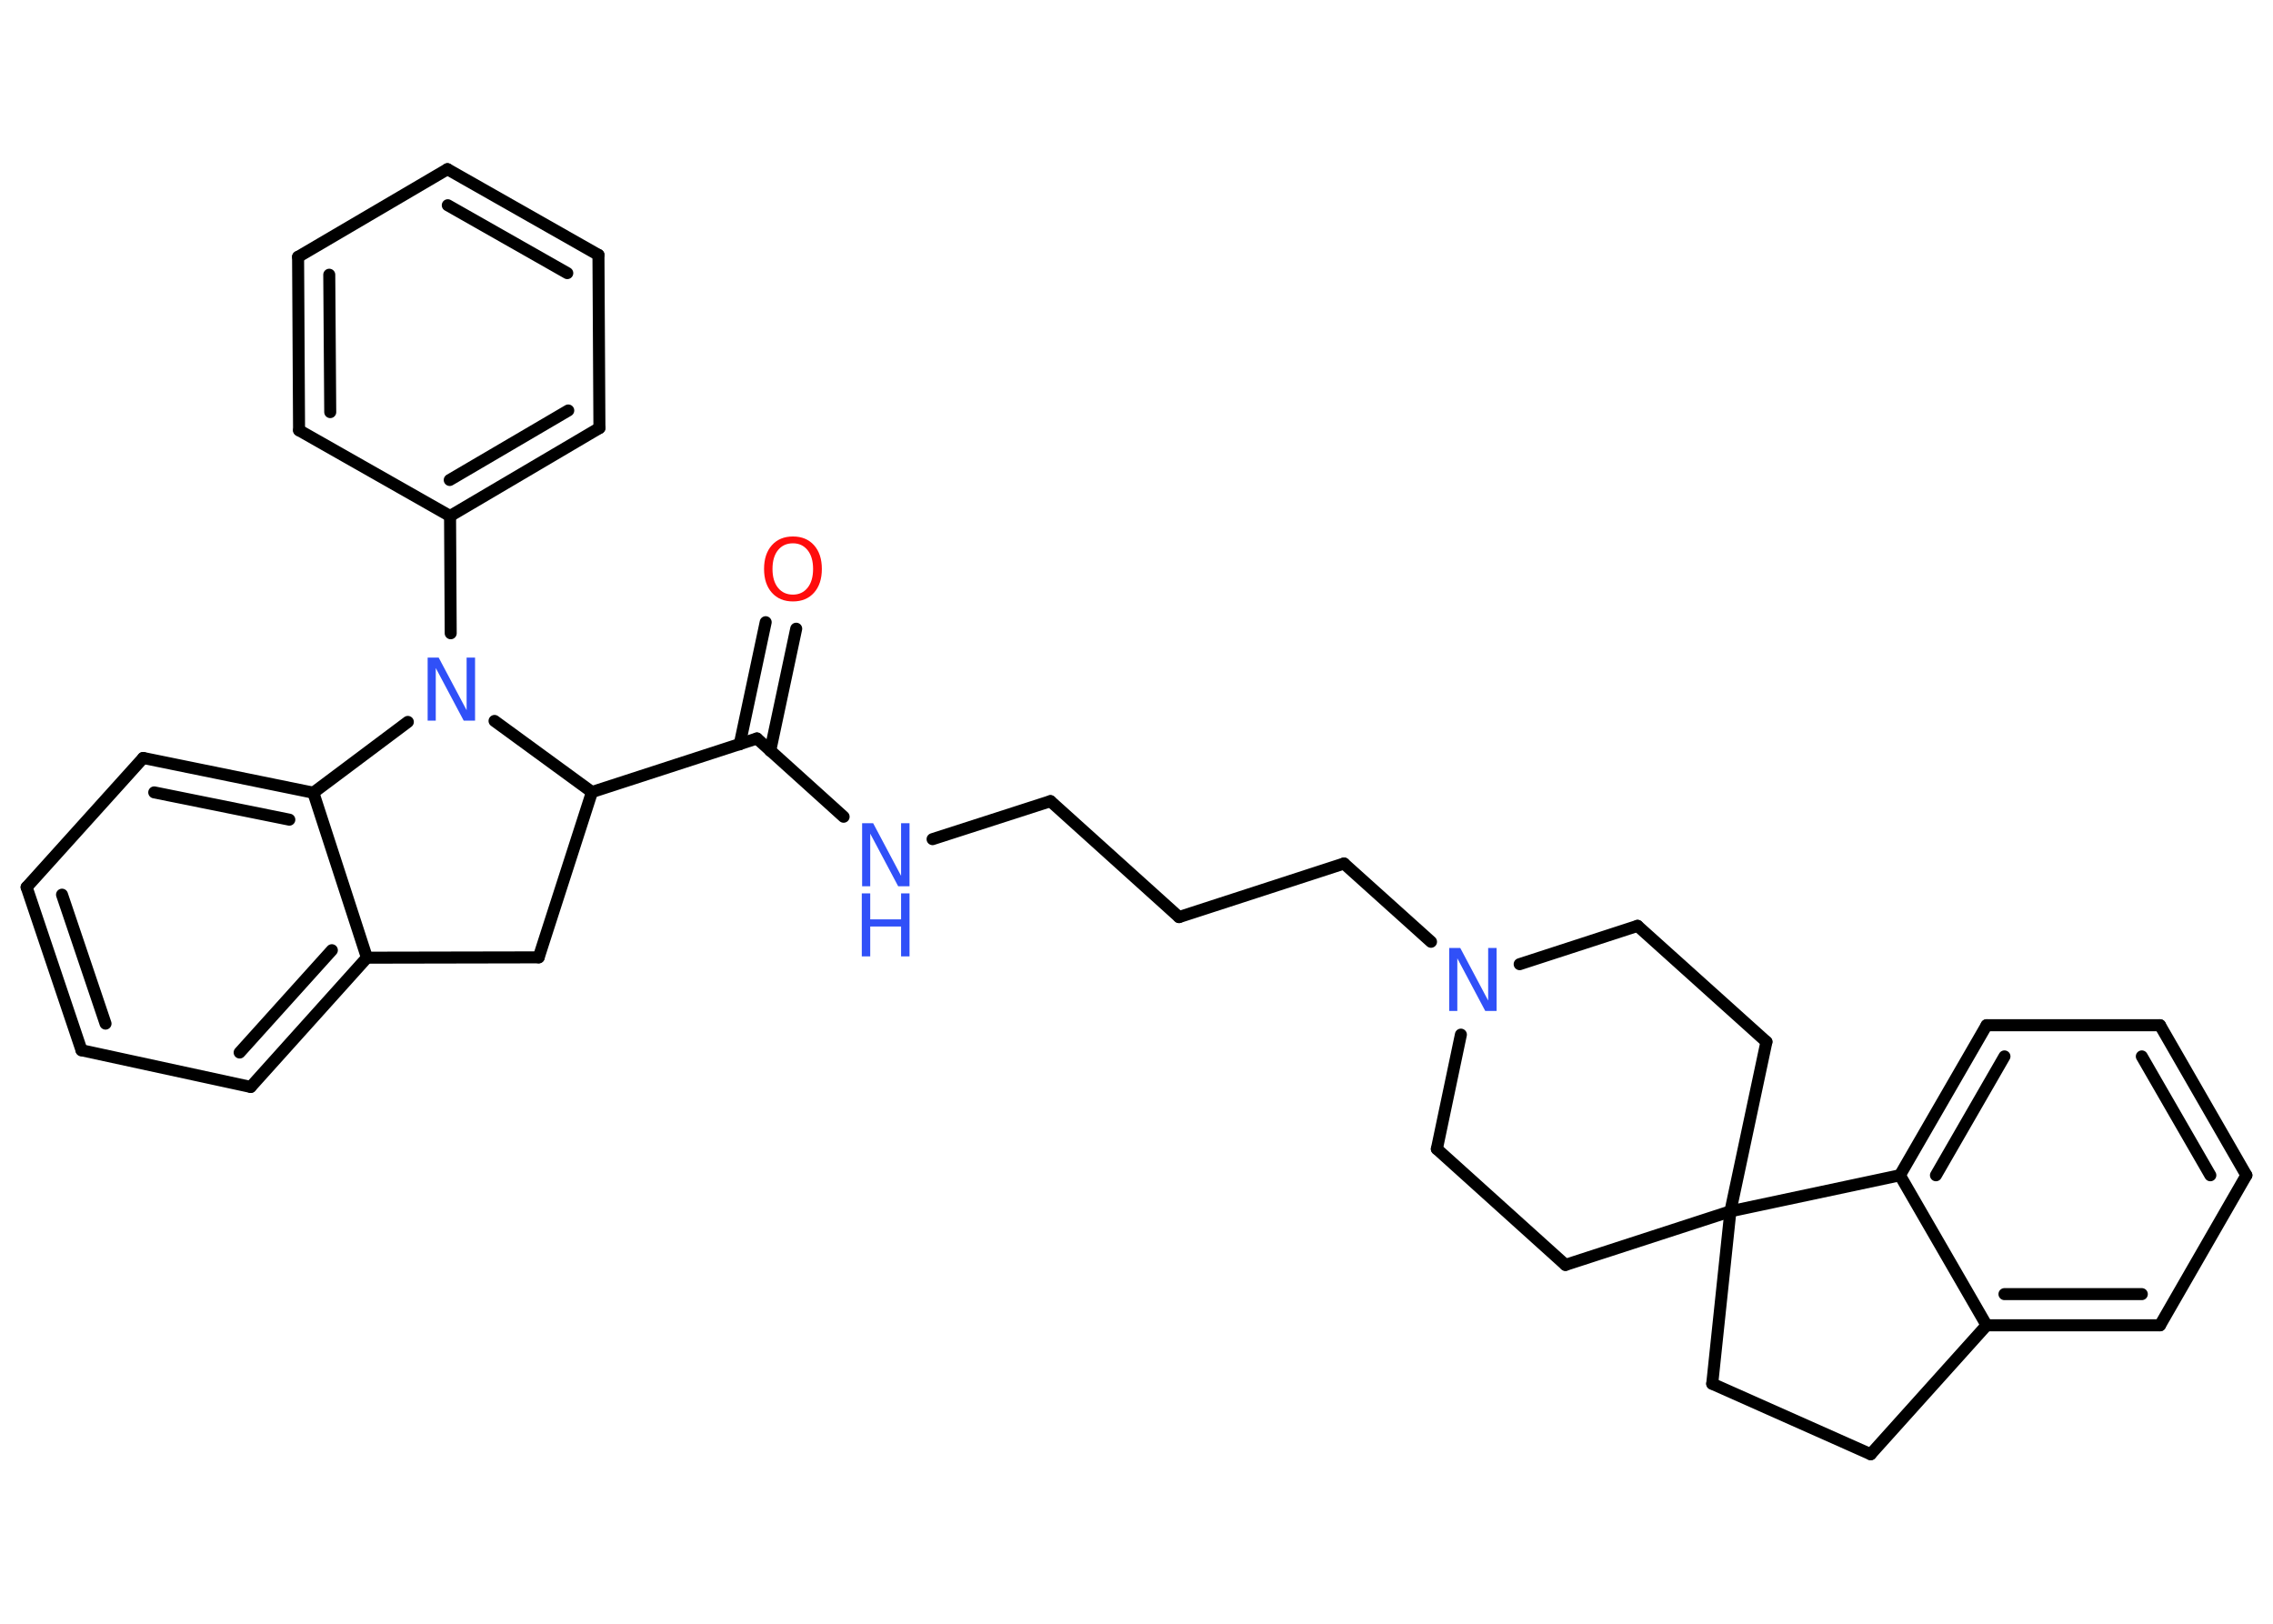 <?xml version='1.0' encoding='UTF-8'?>
<!DOCTYPE svg PUBLIC "-//W3C//DTD SVG 1.1//EN" "http://www.w3.org/Graphics/SVG/1.1/DTD/svg11.dtd">
<svg version='1.2' xmlns='http://www.w3.org/2000/svg' xmlns:xlink='http://www.w3.org/1999/xlink' width='70.0mm' height='50.0mm' viewBox='0 0 70.0 50.0'>
  <desc>Generated by the Chemistry Development Kit (http://github.com/cdk)</desc>
  <g stroke-linecap='round' stroke-linejoin='round' stroke='#000000' stroke-width='.37' fill='#3050F8'>
    <rect x='.0' y='.0' width='70.0' height='50.0' fill='#FFFFFF' stroke='none'/>
    <g id='mol1' class='mol'>
      <g id='mol1bnd1' class='bond'>
        <line x1='24.52' y1='19.36' x2='23.72' y2='23.12'/>
        <line x1='23.58' y1='19.16' x2='22.78' y2='22.92'/>
      </g>
      <line id='mol1bnd2' class='bond' x1='23.31' y1='22.74' x2='25.98' y2='25.15'/>
      <line id='mol1bnd3' class='bond' x1='28.72' y1='25.84' x2='32.35' y2='24.67'/>
      <line id='mol1bnd4' class='bond' x1='32.35' y1='24.67' x2='36.31' y2='28.24'/>
      <line id='mol1bnd5' class='bond' x1='36.31' y1='28.24' x2='41.39' y2='26.59'/>
      <line id='mol1bnd6' class='bond' x1='41.39' y1='26.59' x2='44.07' y2='29.0'/>
      <line id='mol1bnd7' class='bond' x1='44.99' y1='31.86' x2='44.25' y2='35.38'/>
      <line id='mol1bnd8' class='bond' x1='44.25' y1='35.38' x2='48.21' y2='38.95'/>
      <line id='mol1bnd9' class='bond' x1='48.21' y1='38.95' x2='53.29' y2='37.3'/>
      <line id='mol1bnd10' class='bond' x1='53.29' y1='37.3' x2='52.73' y2='42.61'/>
      <line id='mol1bnd11' class='bond' x1='52.73' y1='42.61' x2='57.61' y2='44.78'/>
      <line id='mol1bnd12' class='bond' x1='57.61' y1='44.78' x2='61.18' y2='40.81'/>
      <g id='mol1bnd13' class='bond'>
        <line x1='61.18' y1='40.81' x2='66.52' y2='40.81'/>
        <line x1='61.73' y1='39.85' x2='65.96' y2='39.85'/>
      </g>
      <line id='mol1bnd14' class='bond' x1='66.52' y1='40.81' x2='69.18' y2='36.19'/>
      <g id='mol1bnd15' class='bond'>
        <line x1='69.18' y1='36.19' x2='66.52' y2='31.57'/>
        <line x1='68.07' y1='36.19' x2='65.96' y2='32.53'/>
      </g>
      <line id='mol1bnd16' class='bond' x1='66.52' y1='31.57' x2='61.18' y2='31.57'/>
      <g id='mol1bnd17' class='bond'>
        <line x1='61.18' y1='31.57' x2='58.51' y2='36.19'/>
        <line x1='61.73' y1='32.53' x2='59.62' y2='36.19'/>
      </g>
      <line id='mol1bnd18' class='bond' x1='61.18' y1='40.81' x2='58.51' y2='36.19'/>
      <line id='mol1bnd19' class='bond' x1='53.29' y1='37.3' x2='58.51' y2='36.19'/>
      <line id='mol1bnd20' class='bond' x1='53.29' y1='37.3' x2='54.4' y2='32.08'/>
      <line id='mol1bnd21' class='bond' x1='54.4' y1='32.08' x2='50.43' y2='28.51'/>
      <line id='mol1bnd22' class='bond' x1='46.8' y1='29.69' x2='50.43' y2='28.51'/>
      <line id='mol1bnd23' class='bond' x1='23.31' y1='22.74' x2='18.23' y2='24.39'/>
      <line id='mol1bnd24' class='bond' x1='18.23' y1='24.39' x2='16.59' y2='29.48'/>
      <line id='mol1bnd25' class='bond' x1='16.59' y1='29.48' x2='11.3' y2='29.49'/>
      <g id='mol1bnd26' class='bond'>
        <line x1='7.72' y1='33.47' x2='11.3' y2='29.49'/>
        <line x1='7.38' y1='32.41' x2='10.22' y2='29.26'/>
      </g>
      <line id='mol1bnd27' class='bond' x1='7.72' y1='33.47' x2='2.51' y2='32.34'/>
      <g id='mol1bnd28' class='bond'>
        <line x1='.82' y1='27.32' x2='2.51' y2='32.34'/>
        <line x1='1.91' y1='27.55' x2='3.25' y2='31.52'/>
      </g>
      <line id='mol1bnd29' class='bond' x1='.82' y1='27.32' x2='4.41' y2='23.34'/>
      <g id='mol1bnd30' class='bond'>
        <line x1='9.65' y1='24.41' x2='4.41' y2='23.34'/>
        <line x1='8.91' y1='25.24' x2='4.75' y2='24.4'/>
      </g>
      <line id='mol1bnd31' class='bond' x1='11.3' y1='29.49' x2='9.65' y2='24.41'/>
      <line id='mol1bnd32' class='bond' x1='9.65' y1='24.41' x2='12.56' y2='22.23'/>
      <line id='mol1bnd33' class='bond' x1='18.23' y1='24.39' x2='15.23' y2='22.2'/>
      <line id='mol1bnd34' class='bond' x1='13.88' y1='19.5' x2='13.86' y2='15.89'/>
      <g id='mol1bnd35' class='bond'>
        <line x1='13.86' y1='15.89' x2='18.46' y2='13.18'/>
        <line x1='13.85' y1='14.78' x2='17.5' y2='12.64'/>
      </g>
      <line id='mol1bnd36' class='bond' x1='18.46' y1='13.18' x2='18.43' y2='7.85'/>
      <g id='mol1bnd37' class='bond'>
        <line x1='18.43' y1='7.85' x2='13.78' y2='5.21'/>
        <line x1='17.47' y1='8.41' x2='13.79' y2='6.32'/>
      </g>
      <line id='mol1bnd38' class='bond' x1='13.78' y1='5.21' x2='9.18' y2='7.91'/>
      <g id='mol1bnd39' class='bond'>
        <line x1='9.18' y1='7.91' x2='9.21' y2='13.25'/>
        <line x1='10.14' y1='8.46' x2='10.17' y2='12.69'/>
      </g>
      <line id='mol1bnd40' class='bond' x1='13.86' y1='15.89' x2='9.21' y2='13.25'/>
      <path id='mol1atm1' class='atom' d='M24.42 16.73q-.29 .0 -.46 .21q-.17 .21 -.17 .58q.0 .37 .17 .58q.17 .21 .46 .21q.28 .0 .45 -.21q.17 -.21 .17 -.58q.0 -.37 -.17 -.58q-.17 -.21 -.45 -.21zM24.42 16.52q.41 .0 .65 .27q.24 .27 .24 .73q.0 .46 -.24 .73q-.24 .27 -.65 .27q-.41 .0 -.65 -.27q-.24 -.27 -.24 -.73q.0 -.46 .24 -.73q.24 -.27 .65 -.27z' stroke='none' fill='#FF0D0D'/>
      <g id='mol1atm3' class='atom'>
        <path d='M26.54 25.35h.35l.86 1.62v-1.62h.26v1.94h-.35l-.86 -1.62v1.62h-.25v-1.94z' stroke='none'/>
        <path d='M26.54 27.51h.26v.8h.95v-.8h.26v1.94h-.26v-.92h-.95v.92h-.26v-1.94z' stroke='none'/>
      </g>
      <path id='mol1atm7' class='atom' d='M44.62 29.19h.35l.86 1.62v-1.62h.26v1.94h-.35l-.86 -1.62v1.62h-.25v-1.94z' stroke='none'/>
      <path id='mol1atm29' class='atom' d='M13.16 20.25h.35l.86 1.62v-1.62h.26v1.94h-.35l-.86 -1.62v1.62h-.25v-1.94z' stroke='none'/>
    </g>
  </g>
</svg>
